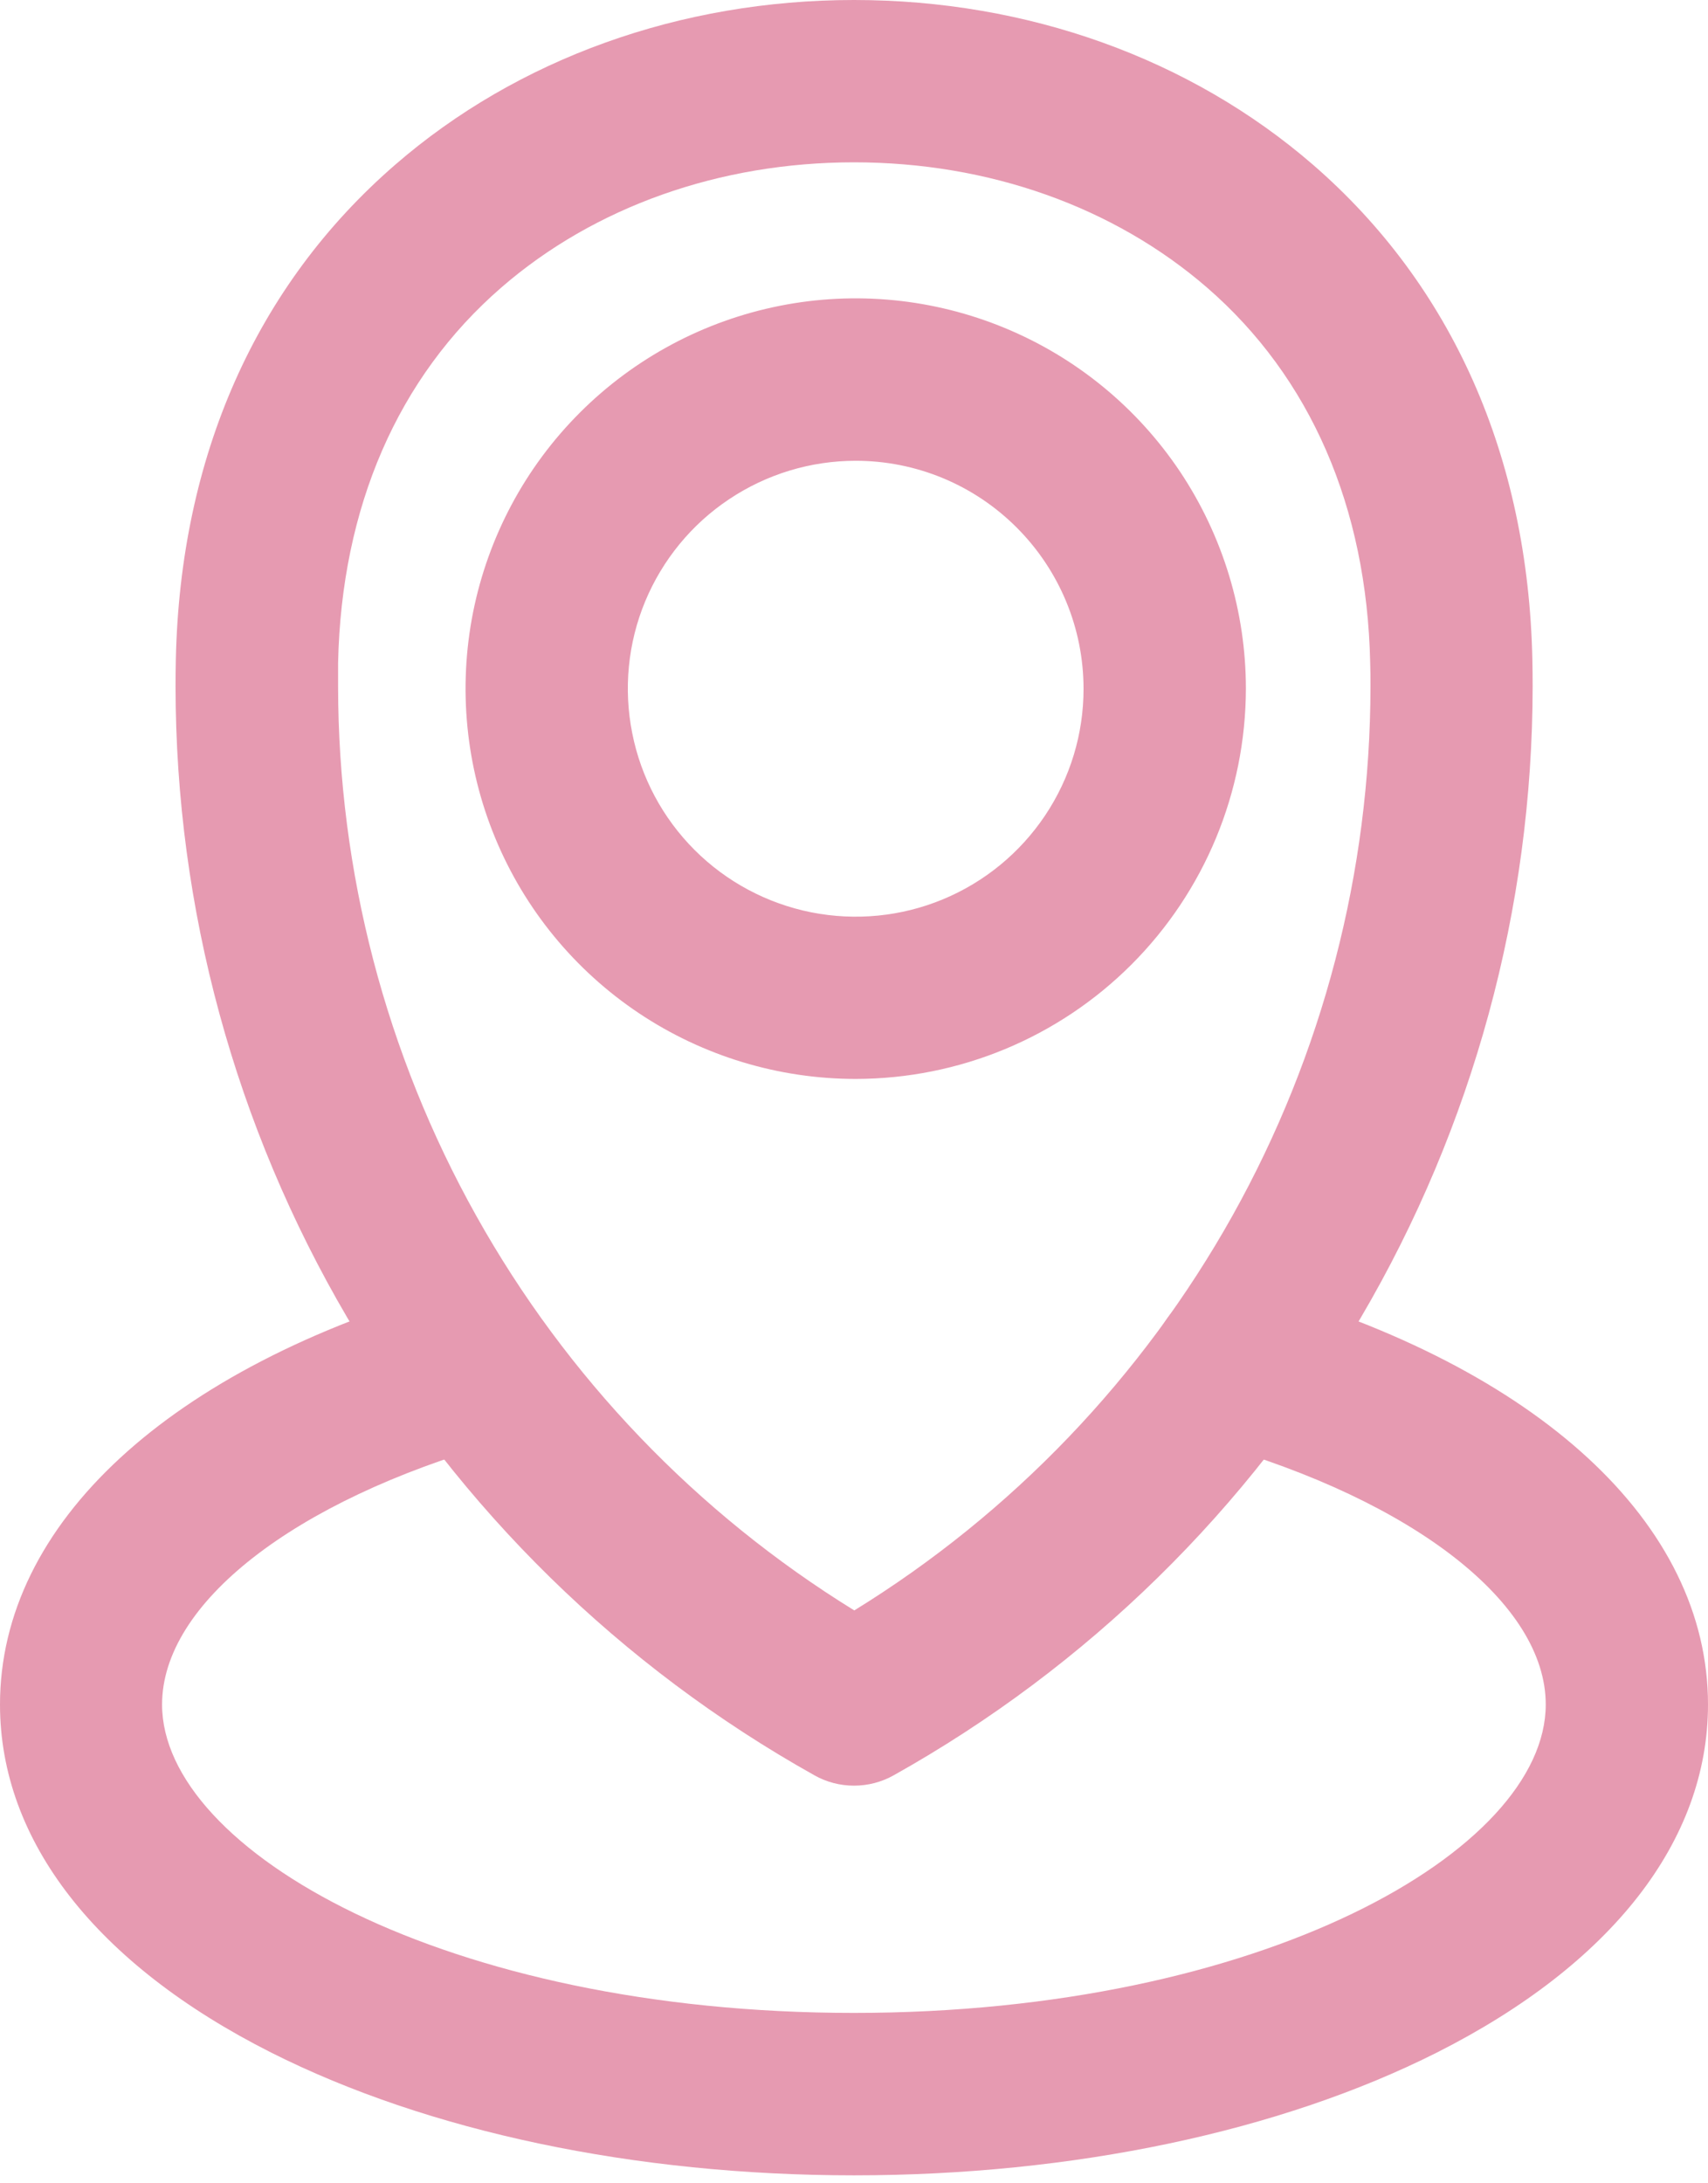 <svg width="18" height="23" viewBox="0 0 18 23" fill="none" xmlns="http://www.w3.org/2000/svg">
<g id="1">
<path id="Vector" d="M9 18.811C8.854 18.811 8.71 18.774 8.583 18.702C6.543 17.561 4.843 15.897 3.66 13.881C2.477 11.865 1.852 9.57 1.85 7.233C1.85 7.138 1.851 7.043 1.853 6.948C1.899 4.81 2.697 3.008 4.163 1.737C5.454 0.617 7.172 0 9 0C10.829 0 12.546 0.617 13.839 1.737C15.304 3.008 16.103 4.809 16.149 6.947C16.151 7.042 16.152 7.137 16.152 7.232C16.15 9.57 15.525 11.865 14.341 13.881C13.158 15.897 11.458 17.561 9.418 18.702C9.29 18.774 9.146 18.811 9 18.811ZM9 1.71C7.584 1.71 6.264 2.178 5.283 3.029C4.193 3.974 3.598 5.342 3.563 6.984C3.563 7.066 3.563 7.149 3.563 7.233C3.565 9.184 4.065 11.103 5.018 12.806C5.97 14.509 7.342 15.941 9.003 16.965C10.665 15.941 12.036 14.509 12.989 12.806C13.941 11.103 14.441 9.184 14.443 7.233C14.443 7.149 14.443 7.066 14.44 6.984C14.405 5.342 13.81 3.974 12.72 3.029C11.736 2.178 10.419 1.71 9 1.71Z" fill="#E69AB1"/>
<path id="Vector_2" d="M9.018 11.366C8.205 11.366 7.41 11.125 6.734 10.674C6.057 10.222 5.53 9.58 5.219 8.828C4.908 8.077 4.827 7.25 4.985 6.453C5.144 5.655 5.535 4.922 6.111 4.347C6.686 3.772 7.418 3.381 8.216 3.222C9.013 3.063 9.84 3.145 10.591 3.456C11.343 3.767 11.985 4.294 12.437 4.97C12.888 5.647 13.13 6.442 13.13 7.255C13.128 8.345 12.695 9.39 11.924 10.161C11.153 10.932 10.108 11.365 9.018 11.366ZM9.018 4.854C8.543 4.854 8.079 4.995 7.684 5.259C7.289 5.522 6.981 5.898 6.799 6.336C6.617 6.775 6.57 7.258 6.663 7.724C6.755 8.19 6.984 8.618 7.32 8.954C7.656 9.29 8.084 9.518 8.55 9.611C9.016 9.703 9.499 9.656 9.937 9.474C10.376 9.292 10.751 8.984 11.015 8.589C11.279 8.194 11.42 7.73 11.419 7.255C11.419 6.618 11.165 6.008 10.715 5.558C10.265 5.107 9.655 4.854 9.018 4.854Z" fill="#E69AB1"/>
<path id="Vector_3" d="M9 22.916C6.693 22.916 4.511 22.456 2.856 21.622C1.013 20.692 0 19.392 0 17.956C0 16.052 1.781 14.407 4.765 13.558C4.982 13.501 5.212 13.532 5.407 13.643C5.601 13.754 5.744 13.937 5.805 14.152C5.866 14.367 5.84 14.598 5.733 14.795C5.625 14.991 5.445 15.138 5.231 15.203C3.091 15.812 1.708 16.893 1.708 17.956C1.708 19.495 4.702 21.205 8.998 21.205C13.294 21.205 16.29 19.495 16.29 17.956C16.29 16.893 14.907 15.812 12.767 15.203C12.659 15.172 12.558 15.12 12.47 15.051C12.382 14.981 12.308 14.895 12.253 14.796C12.143 14.598 12.116 14.364 12.178 14.146C12.24 13.928 12.386 13.744 12.584 13.633C12.783 13.523 13.016 13.496 13.235 13.558C16.219 14.407 18 16.052 18 17.956C18 19.392 16.986 20.692 15.144 21.622C13.489 22.456 11.307 22.916 9 22.916Z" fill="#E69AB1"/>
</g>
</svg>
